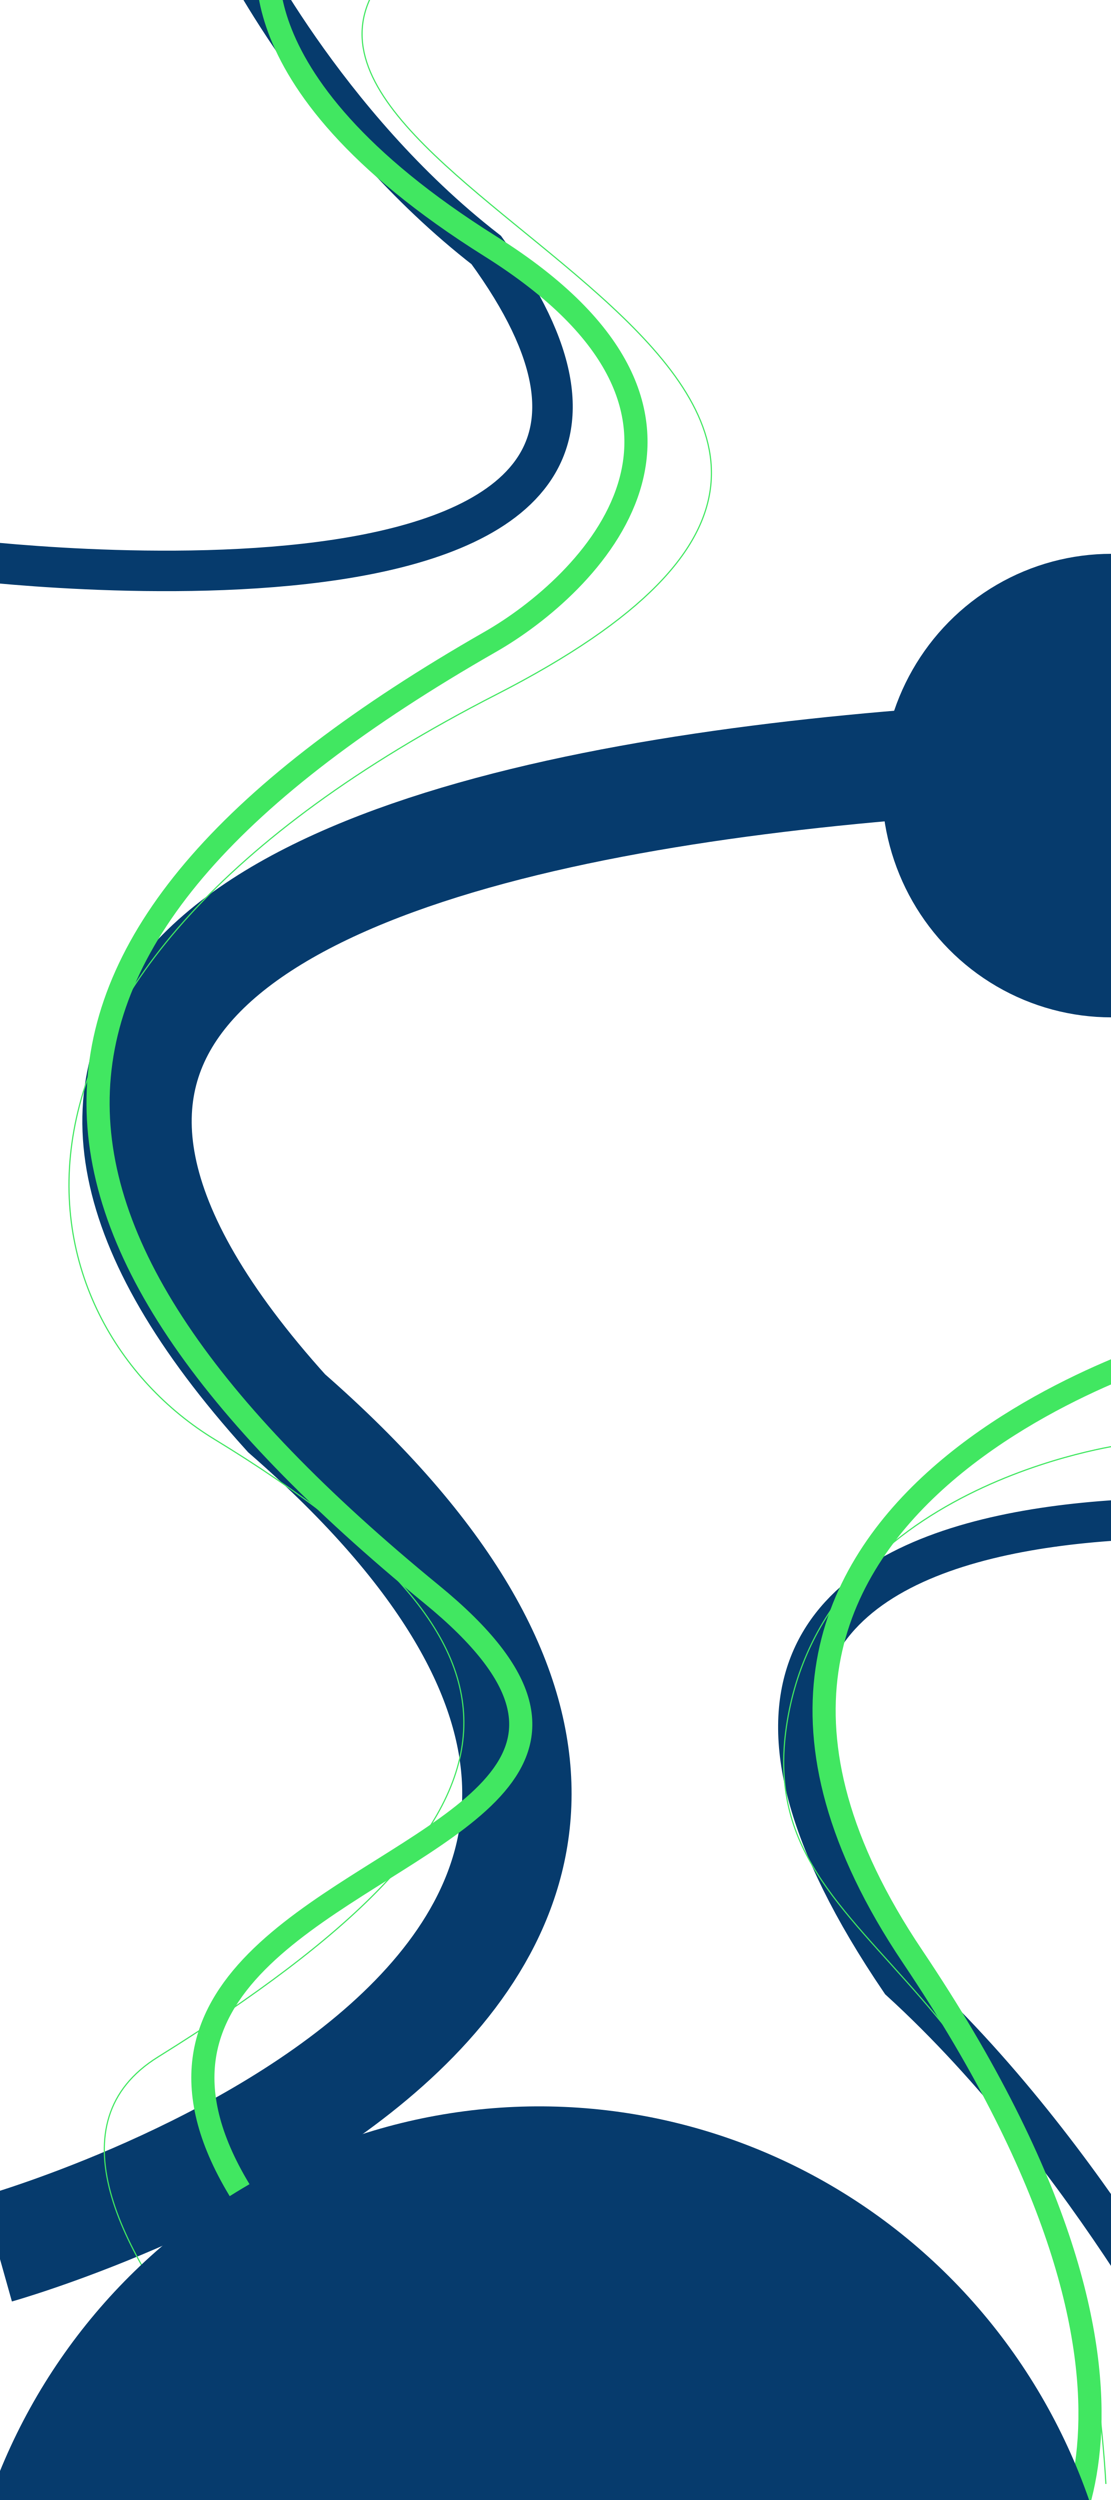 <svg width="1920" height="4320" viewBox="0 0 1920 4320" fill="none" xmlns="http://www.w3.org/2000/svg">
<g filter="url(#filter0_f_0_1)">
<path d="M405.853 -98.442C405.853 -98.442 558.353 213.057 840.353 432.057C1361.35 1145.56 -65.147 966.557 -65.147 966.557" stroke="#063B6D" stroke-width="70"/>
</g>
<g filter="url(#filter1_f_0_1)">
<path d="M2106.77 4162.42C2106.77 4162.42 1887.59 3725.56 1556.29 3423.02C880.189 2426.89 2363.55 2642.73 2363.55 2642.73" stroke="#063B6D" stroke-width="70"/>
</g>
<g filter="url(#filter2_f_0_1)">
<path d="M-5 3886C-5 3886 1623.5 3428 495.199 2442.06C-686.215 1133.75 2566.39 1303.24 2566.39 1303.24" stroke="#063B6D" stroke-width="189"/>
</g>
<g filter="url(#filter3_f_0_1)">
<path d="M470.354 -105.442C470.354 -105.442 376.353 130.059 847.353 425.559C1318.35 721.059 1014.83 1013.25 847.353 1109.06C-44 1619 -34 2116.5 746 2755C1461.05 3340.33 -638.5 3159.5 980 4315" stroke="#41E761" stroke-width="40"/>
</g>
<g filter="url(#filter4_f_0_1)">
<path d="M648.5 -19C429.5 344.5 1886.5 673.883 858 1200C-108.561 1694.43 39.857 2285.42 370.5 2487C970 2852.5 950.5 3133.17 273 3554.5C-88 3779 721.5 4442 721.5 4442" stroke="#41E761" stroke-width="2"/>
</g>
<g filter="url(#filter5_f_0_1)">
<path d="M1794.18 4461.39C1794.18 4461.39 2101.71 4161.99 1576.95 3380.72C1052.19 2599.45 2047.66 2323.89 2047.66 2323.89" stroke="#41E761" stroke-width="40"/>
</g>
<g filter="url(#filter6_f_0_1)">
<path d="M1911.19 4292.29C1858.2 3380.09 1297.77 3403.38 1359.04 2983.84C1420.32 2564.31 1940.88 2496.4 1940.88 2496.4" stroke="#41E761" stroke-width="2"/>
</g>
<g filter="url(#filter7_f_0_1)">
<ellipse cx="1920.5" cy="1357.5" rx="396.5" ry="400.5" fill="#063B6D"/>
</g>
<g filter="url(#filter8_f_0_1)">
<path d="M-75.848 4638.32C-73.332 4504.72 -44.787 4372.93 8.16 4250.45C61.106 4127.98 137.416 4017.23 232.733 3924.52C328.05 3831.82 440.507 3758.97 563.683 3710.15C686.86 3661.32 818.343 3637.47 950.626 3639.96C1082.91 3642.46 1213.4 3671.23 1334.65 3724.66C1455.91 3778.09 1565.54 3855.11 1657.3 3951.34C1749.06 4047.57 1821.15 4161.11 1869.45 4285.49C1917.75 4409.87 1941.31 4542.65 1938.8 4676.25L931.474 4657.28L-75.848 4638.32Z" fill="#063B6D"/>
</g>
<defs>
<filter id="filter0_f_0_1" x="-163.475" y="-207.845" width="1247.4" height="1323.38" filterUnits="userSpaceOnUse" color-interpolation-filters="sRGB">
<feFlood flood-opacity="0" result="BackgroundImageFix"/>
<feBlend mode="normal" in="SourceGraphic" in2="BackgroundImageFix" result="shape"/>
<feGaussianBlur stdDeviation="47" result="effect1_foregroundBlur_0_1"/>
</filter>
<filter id="filter1_f_0_1" x="1250.67" y="2494" width="1211.89" height="1778.12" filterUnits="userSpaceOnUse" color-interpolation-filters="sRGB">
<feFlood flood-opacity="0" result="BackgroundImageFix"/>
<feBlend mode="normal" in="SourceGraphic" in2="BackgroundImageFix" result="shape"/>
<feGaussianBlur stdDeviation="47" result="effect1_foregroundBlur_0_1"/>
</filter>
<filter id="filter2_f_0_1" x="-124.643" y="1107.56" width="2789.89" height="2963.39" filterUnits="userSpaceOnUse" color-interpolation-filters="sRGB">
<feFlood flood-opacity="0" result="BackgroundImageFix"/>
<feBlend mode="normal" in="SourceGraphic" in2="BackgroundImageFix" result="shape"/>
<feGaussianBlur stdDeviation="47" result="effect1_foregroundBlur_0_1"/>
</filter>
<filter id="filter3_f_0_1" x="59.45" y="-202.816" width="1149.62" height="4624.09" filterUnits="userSpaceOnUse" color-interpolation-filters="sRGB">
<feFlood flood-opacity="0" result="BackgroundImageFix"/>
<feBlend mode="normal" in="SourceGraphic" in2="BackgroundImageFix" result="shape"/>
<feGaussianBlur stdDeviation="45" result="effect1_foregroundBlur_0_1"/>
</filter>
<filter id="filter4_f_0_1" x="102.908" y="-34.816" width="1142.87" height="4492.88" filterUnits="userSpaceOnUse" color-interpolation-filters="sRGB">
<feFlood flood-opacity="0" result="BackgroundImageFix"/>
<feBlend mode="normal" in="SourceGraphic" in2="BackgroundImageFix" result="shape"/>
<feGaussianBlur stdDeviation="7.65" result="effect1_foregroundBlur_0_1"/>
</filter>
<filter id="filter5_f_0_1" x="1314.17" y="2214.62" width="828.828" height="2351.06" filterUnits="userSpaceOnUse" color-interpolation-filters="sRGB">
<feFlood flood-opacity="0" result="BackgroundImageFix"/>
<feBlend mode="normal" in="SourceGraphic" in2="BackgroundImageFix" result="shape"/>
<feGaussianBlur stdDeviation="45" result="effect1_foregroundBlur_0_1"/>
</filter>
<filter id="filter6_f_0_1" x="1338.07" y="2480.11" width="618.238" height="1827.54" filterUnits="userSpaceOnUse" color-interpolation-filters="sRGB">
<feFlood flood-opacity="0" result="BackgroundImageFix"/>
<feBlend mode="normal" in="SourceGraphic" in2="BackgroundImageFix" result="shape"/>
<feGaussianBlur stdDeviation="7.65" result="effect1_foregroundBlur_0_1"/>
</filter>
<filter id="filter7_f_0_1" x="1292.4" y="725.4" width="1256.2" height="1264.2" filterUnits="userSpaceOnUse" color-interpolation-filters="sRGB">
<feFlood flood-opacity="0" result="BackgroundImageFix"/>
<feBlend mode="normal" in="SourceGraphic" in2="BackgroundImageFix" result="shape"/>
<feGaussianBlur stdDeviation="115.8" result="effect1_foregroundBlur_0_1"/>
</filter>
<filter id="filter8_f_0_1" x="-307.448" y="3408.19" width="2478.03" height="1499.66" filterUnits="userSpaceOnUse" color-interpolation-filters="sRGB">
<feFlood flood-opacity="0" result="BackgroundImageFix"/>
<feBlend mode="normal" in="SourceGraphic" in2="BackgroundImageFix" result="shape"/>
<feGaussianBlur stdDeviation="115.8" result="effect1_foregroundBlur_0_1"/>
</filter>
</defs>
</svg>
